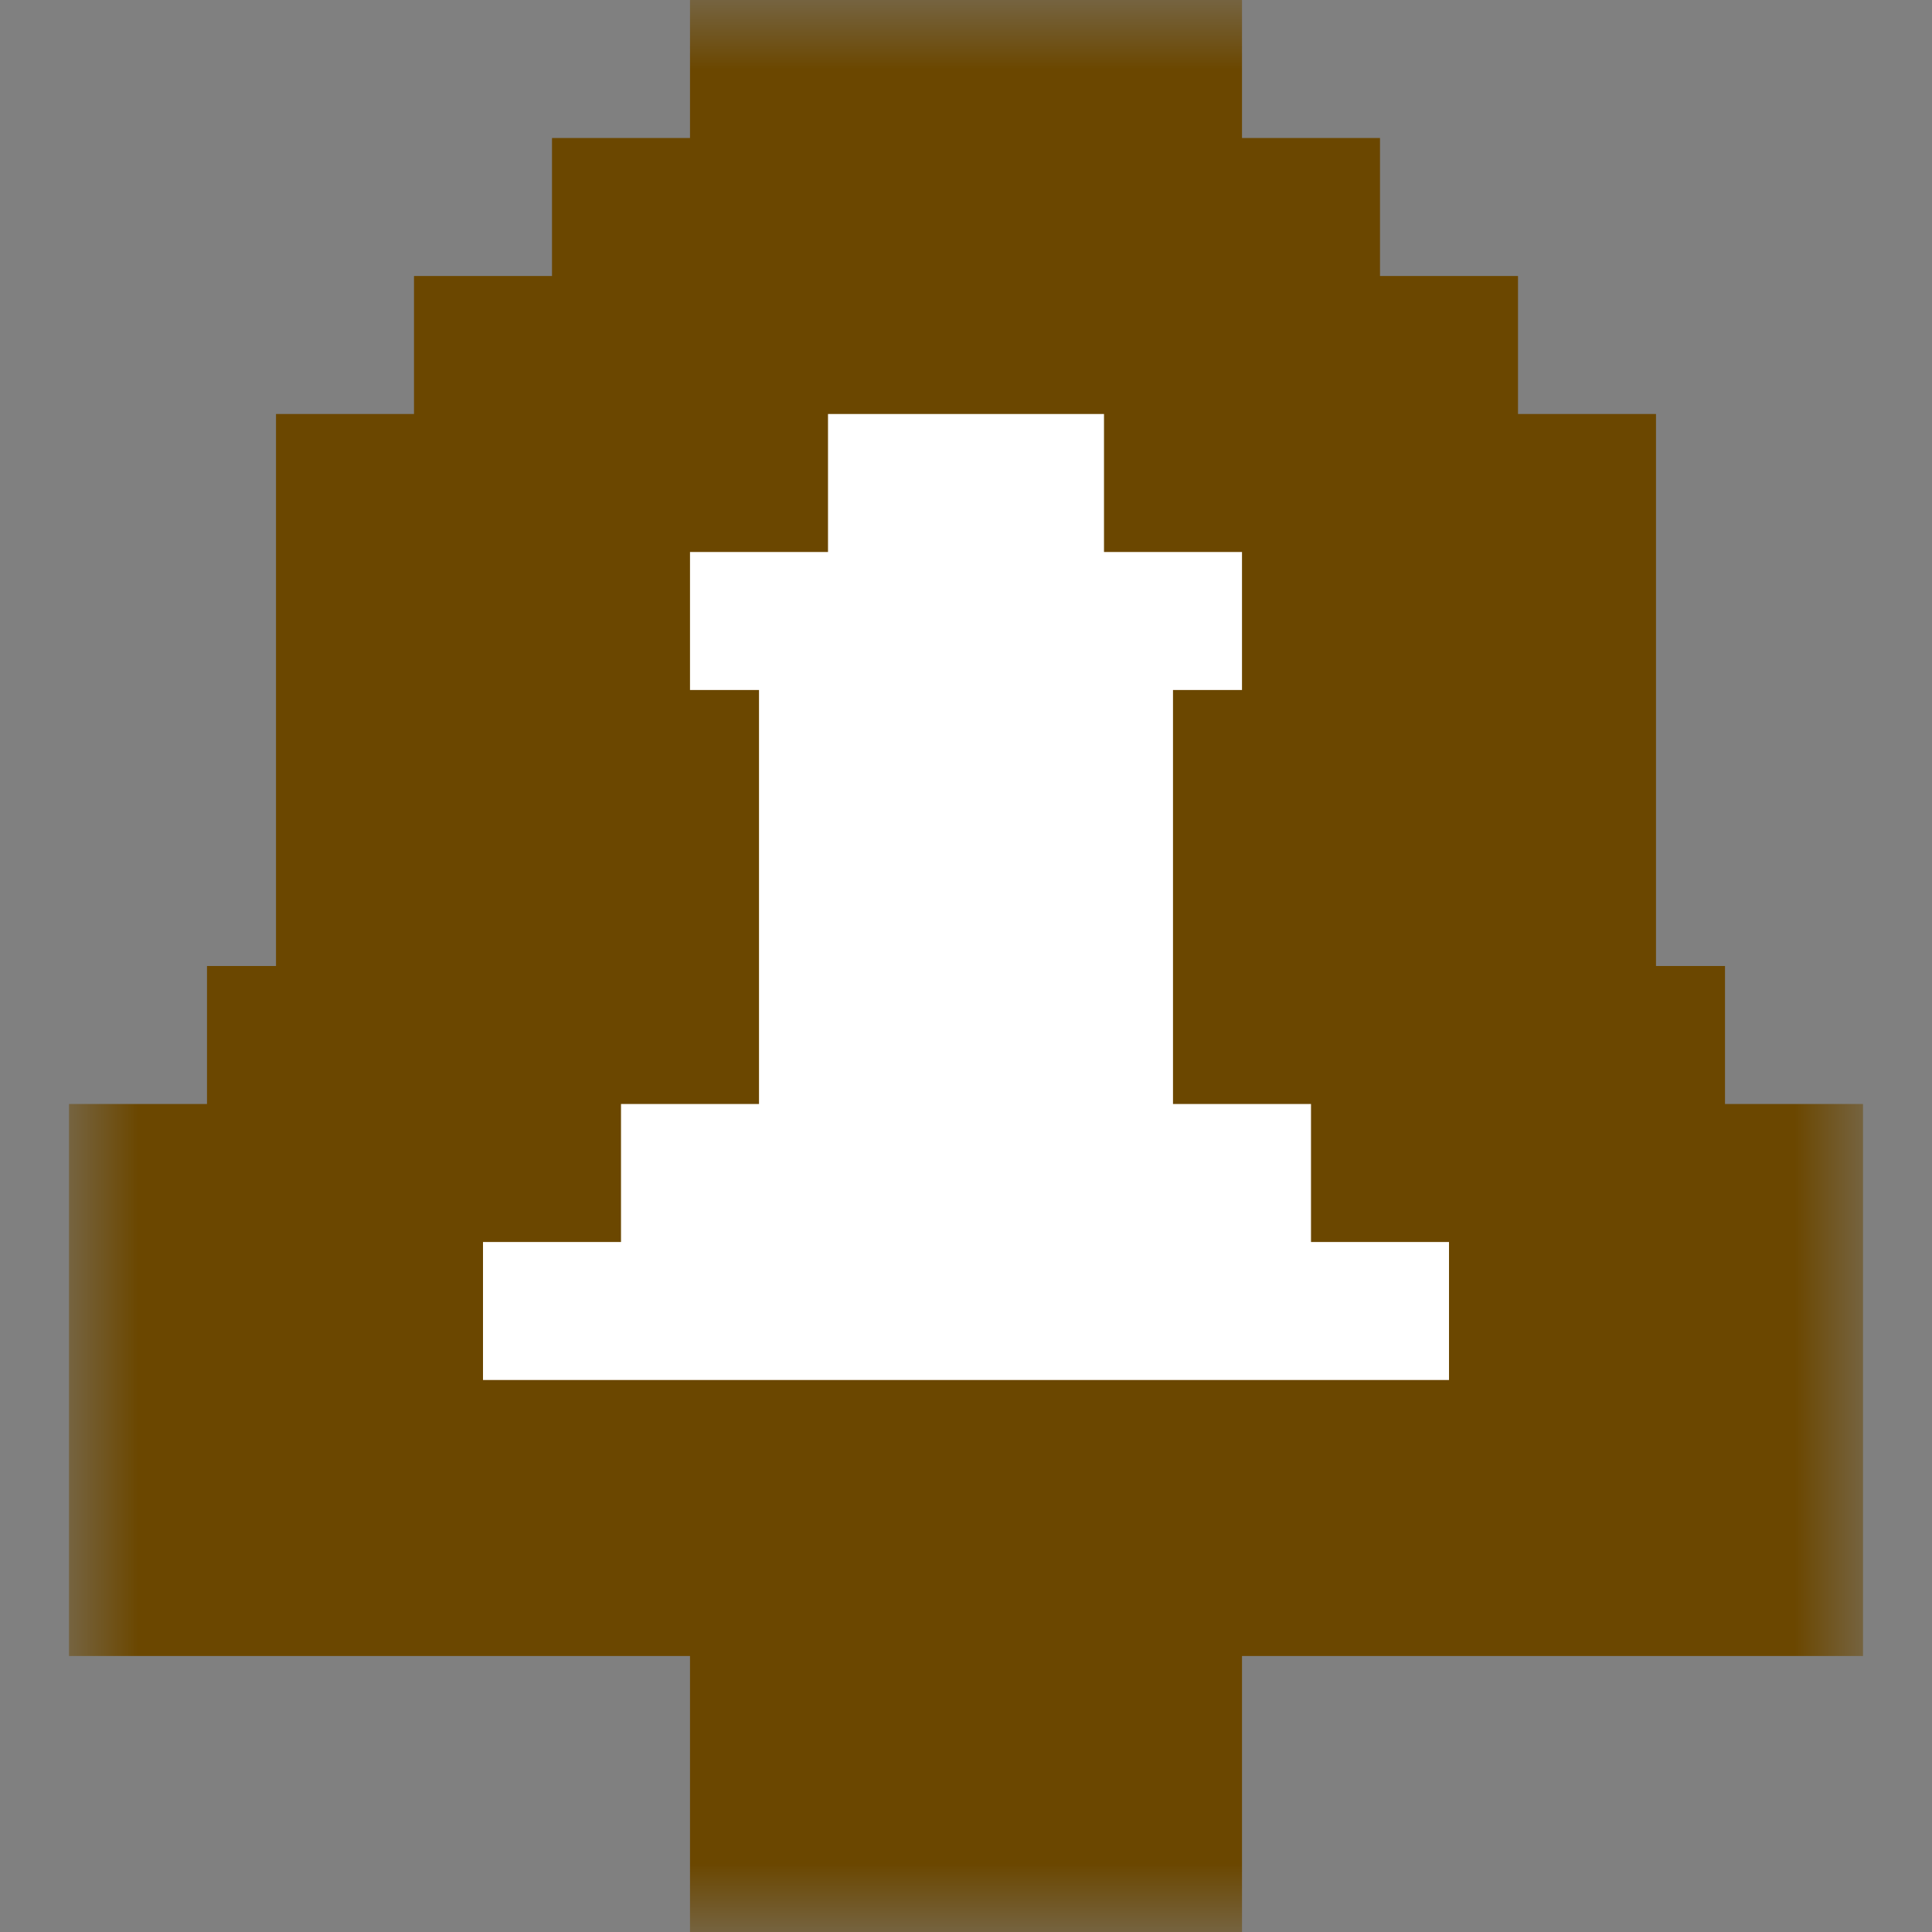 <svg width="14" height="14" viewBox="0 0 14 14" fill="none" xmlns="http://www.w3.org/2000/svg">
<rect x="0" y="0" width="14" height="14" fill="#808080" stroke="none"/>
<mask id="path-1-outside-1_1_1082" maskUnits="userSpaceOnUse" x="0.5" y="0" width="13" height="14" fill="black">
<rect fill="white" x="0.5" width="13" height="14"/>
<path fill-rule="evenodd" clip-rule="evenodd" d="M6 1H8V2H9V3H10V4H11V6H9.5V7H10.5V8H11.5V9H12.5V11H8V13H6V11H1.5V9H2.5V8H3.5V7H4.5V6H3V4H4V3H5V2H6V1Z"/>
</mask>
<path fill-rule="evenodd" clip-rule="evenodd" d="M6 1H8V2H9V3H10V4H11V6H9.5V7H10.5V8H11.5V9H12.5V11H8V13H6V11H1.5V9H2.5V8H3.5V7H4.5V6H3V4H4V3H5V2H6V1Z" fill="white"/>
<path d="M8 1H9V0H8V1ZM6 1V0H5V1H6ZM8 2H7V3H8V2ZM9 2H10V1H9V2ZM9 3H8V4H9V3ZM10 3H11V2H10V3ZM10 4H9V5H10V4ZM11 4H12V3H11V4ZM11 6V7H12V6H11ZM9.5 6V5H8.5V6H9.5ZM9.5 7H8.5V8H9.5V7ZM10.5 7H11.5V6H10.5V7ZM10.5 8H9.5V9H10.5V8ZM11.5 8H12.5V7H11.5V8ZM11.5 9H10.5V10H11.5V9ZM12.5 9H13.5V8H12.5V9ZM12.5 11V12H13.5V11H12.5ZM8 11V10H7V11H8ZM8 13V14H9V13H8ZM6 13H5V14H6V13ZM6 11H7V10H6V11ZM1.5 11H0.5V12H1.5V11ZM1.5 9V8H0.5V9H1.5ZM2.5 9V10H3.5V9H2.5ZM2.5 8V7H1.5V8H2.5ZM3.5 8V9H4.5V8H3.5ZM3.5 7V6H2.5V7H3.5ZM4.5 7V8H5.5V7H4.5ZM4.5 6H5.5V5H4.5V6ZM3 6H2V7H3V6ZM3 4V3H2V4H3ZM4 4V5H5V4H4ZM4 3V2H3V3H4ZM5 3V4H6V3H5ZM5 2V1H4V2H5ZM6 2V3H7V2H6ZM8 0H6V2H8V0ZM9 2V1H7V2H9ZM9 1H8V3H9V1ZM10 3V2H8V3H10ZM10 2H9V4H10V2ZM11 4V3H9V4H11ZM11 3H10V5H11V3ZM12 6V4H10V6H12ZM9.5 7H11V5H9.5V7ZM8.5 6V7H10.5V6H8.5ZM9.5 8H10.5V6H9.5V8ZM9.5 7V8H11.5V7H9.5ZM10.5 9H11.5V7H10.5V9ZM10.5 8V9H12.5V8H10.5ZM11.5 10H12.5V8H11.5V10ZM11.5 9V11H13.5V9H11.5ZM12.5 10H8V12H12.5V10ZM7 11V13H9V11H7ZM8 12H6V14H8V12ZM7 13V11H5V13H7ZM6 10H1.5V12H6V10ZM2.5 11V9H0.5V11H2.5ZM1.5 10H2.5V8H1.5V10ZM3.5 9V8H1.5V9H3.5ZM2.5 9H3.5V7H2.5V9ZM4.5 8V7H2.5V8H4.5ZM3.5 8H4.5V6H3.5V8ZM5.5 7V6H3.5V7H5.5ZM3 7H4.5V5H3V7ZM2 4V6H4V4H2ZM4 3H3V5H4V3ZM3 3V4H5V3H3ZM5 2H4V4H5V2ZM4 2V3H6V2H4ZM6 1H5V3H6V1ZM5 1V2H7V1H5Z" fill="#6B4700" mask="url(#path-1-outside-1_1_1082)"/>
</svg>
